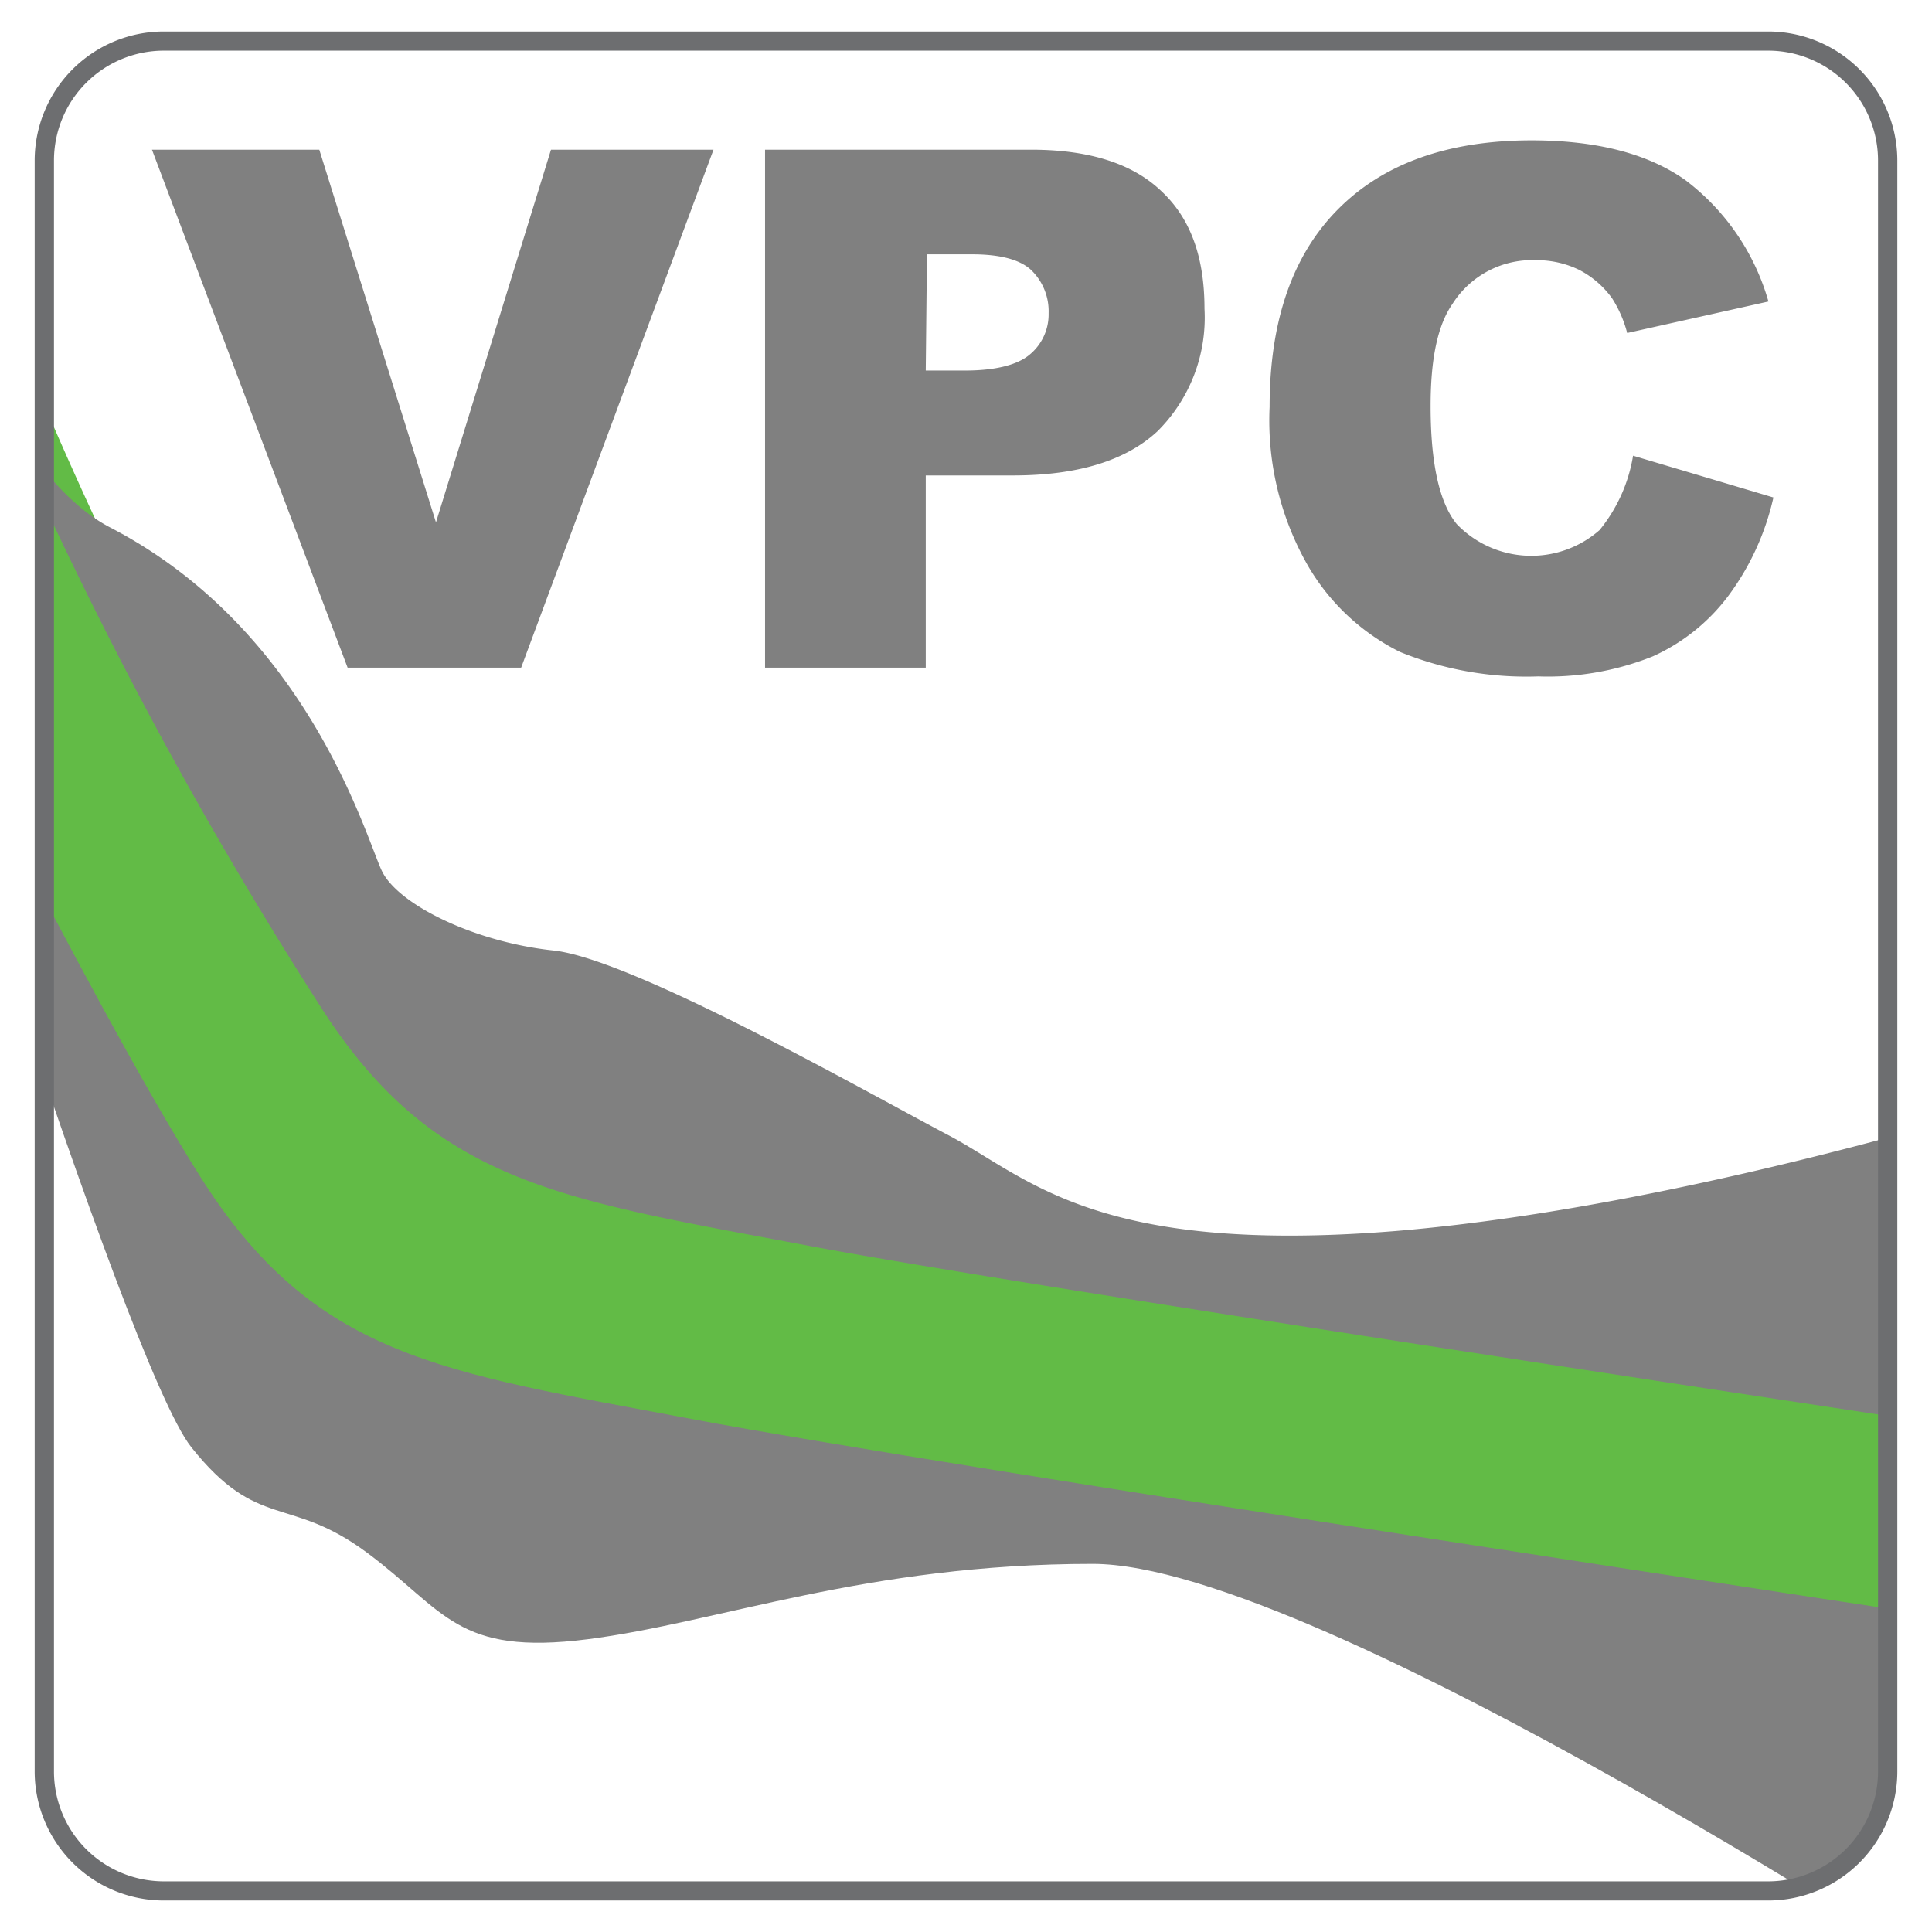 <svg id="Layer_1" data-name="Layer 1" xmlns="http://www.w3.org/2000/svg" xmlns:xlink="http://www.w3.org/1999/xlink" viewBox="0 0 128.16 128.16"><defs><style>.cls-1{fill:none;}.cls-2{clip-path:url(#clip-path);}.cls-3{fill:#62bb46;stroke:#62bb46;stroke-miterlimit:10;stroke-width:14px;}.cls-4{fill:gray;}.cls-5{fill:#6d6e70;}</style><clipPath id="clip-path"><path class="cls-1" d="M117.3,125.43H10.86a7.92,7.92,0,0,1-7.92-7.91V10.64a7.92,7.92,0,0,1,7.92-7.91H117.3a7.92,7.92,0,0,1,7.92,7.91V117.52A7.92,7.92,0,0,1,117.3,125.43Z"/></clipPath></defs><g id="Range"><g class="cls-2"><path class="cls-3" d="M-3.49,29.62A282.84,282.84,0,0,0,18.35,70.87c7.62,12,15.92,13,32.58,16.1,15.1,2.85,83.53,13.08,83.53,13.08v4S65.37,93.66,48.71,90.52s-25-4.07-32.58-16.11S-5,34.8-5,34.8Z"/><path class="cls-4" d="M-7.85,38.4S8.25,90.42,12.69,96s6.48,3.15,11.66,7,5.93,6.85,14.63,5.74,18.51-5,33.5-5,59.1,29.07,59.1,29.07V107.67S62.49,97.26,45.83,94.12,20.84,90.05,13.25,78-7.85,38.4-7.85,38.4Z"/><path class="cls-4" d="M-.72,25.3S2.45,32.48,7.33,35c13.12,6.82,16.94,20.55,18,22.77s6.11,4.72,11.38,5.28S57.59,72.5,62.87,75.28s9.71,8,29.71,6.38c20.47-1.7,44.65-9.72,44.65-9.72V95.73S68.8,85.5,53.7,82.65c-16.66-3.14-25-4.09-32.58-16.1A282.84,282.84,0,0,1-.72,25.3Z"/></g><path class="cls-5" d="M117.3,126.07H10.86a8.57,8.57,0,0,1-8.56-8.55V10.64a8.57,8.57,0,0,1,8.56-8.55H117.3a8.57,8.57,0,0,1,8.56,8.55V117.52A8.57,8.57,0,0,1,117.3,126.07ZM10.86,3.36a7.29,7.29,0,0,0-7.28,7.28V117.52a7.29,7.29,0,0,0,7.28,7.28H117.3a7.29,7.29,0,0,0,7.28-7.28V10.64a7.29,7.29,0,0,0-7.28-7.28Z"/></g><path class="cls-4" d="M10.08,9.93h11.1l7.74,24.72L36.55,9.93H47.33L34.57,44.29H23.06Z"/><path class="cls-4" d="M50.75,9.93H68.4q5.76,0,8.63,2.74C79,14.5,79.9,17.1,79.9,20.48a10.63,10.63,0,0,1-3.12,8.13q-3.14,2.92-9.55,2.93H61.41V44.29H50.75ZM61.41,24.58H64c2,0,3.49-.36,4.32-1.07a3.46,3.46,0,0,0,1.24-2.73A3.8,3.8,0,0,0,68.49,18c-.72-.75-2.07-1.13-4-1.13h-3Z"/><path class="cls-4" d="M108.33,30.23,117.64,33a17.29,17.29,0,0,1-3,6.54,12.89,12.89,0,0,1-5,4,18.73,18.73,0,0,1-7.6,1.33,22.21,22.21,0,0,1-9.16-1.62,14.54,14.54,0,0,1-6.12-5.73A19.39,19.39,0,0,1,84.22,27q0-8.54,4.53-13.11t12.83-4.58q6.49,0,10.21,2.63A15.36,15.36,0,0,1,117.31,20l-9.37,2.09a8,8,0,0,0-1-2.3,6.19,6.19,0,0,0-2.17-1.88,6.39,6.39,0,0,0-2.89-.65,6.25,6.25,0,0,0-5.53,2.9c-1,1.44-1.45,3.69-1.45,6.77q0,5.7,1.73,7.83a6.86,6.86,0,0,0,9.48.4A10.46,10.46,0,0,0,108.33,30.23Z"/></svg>